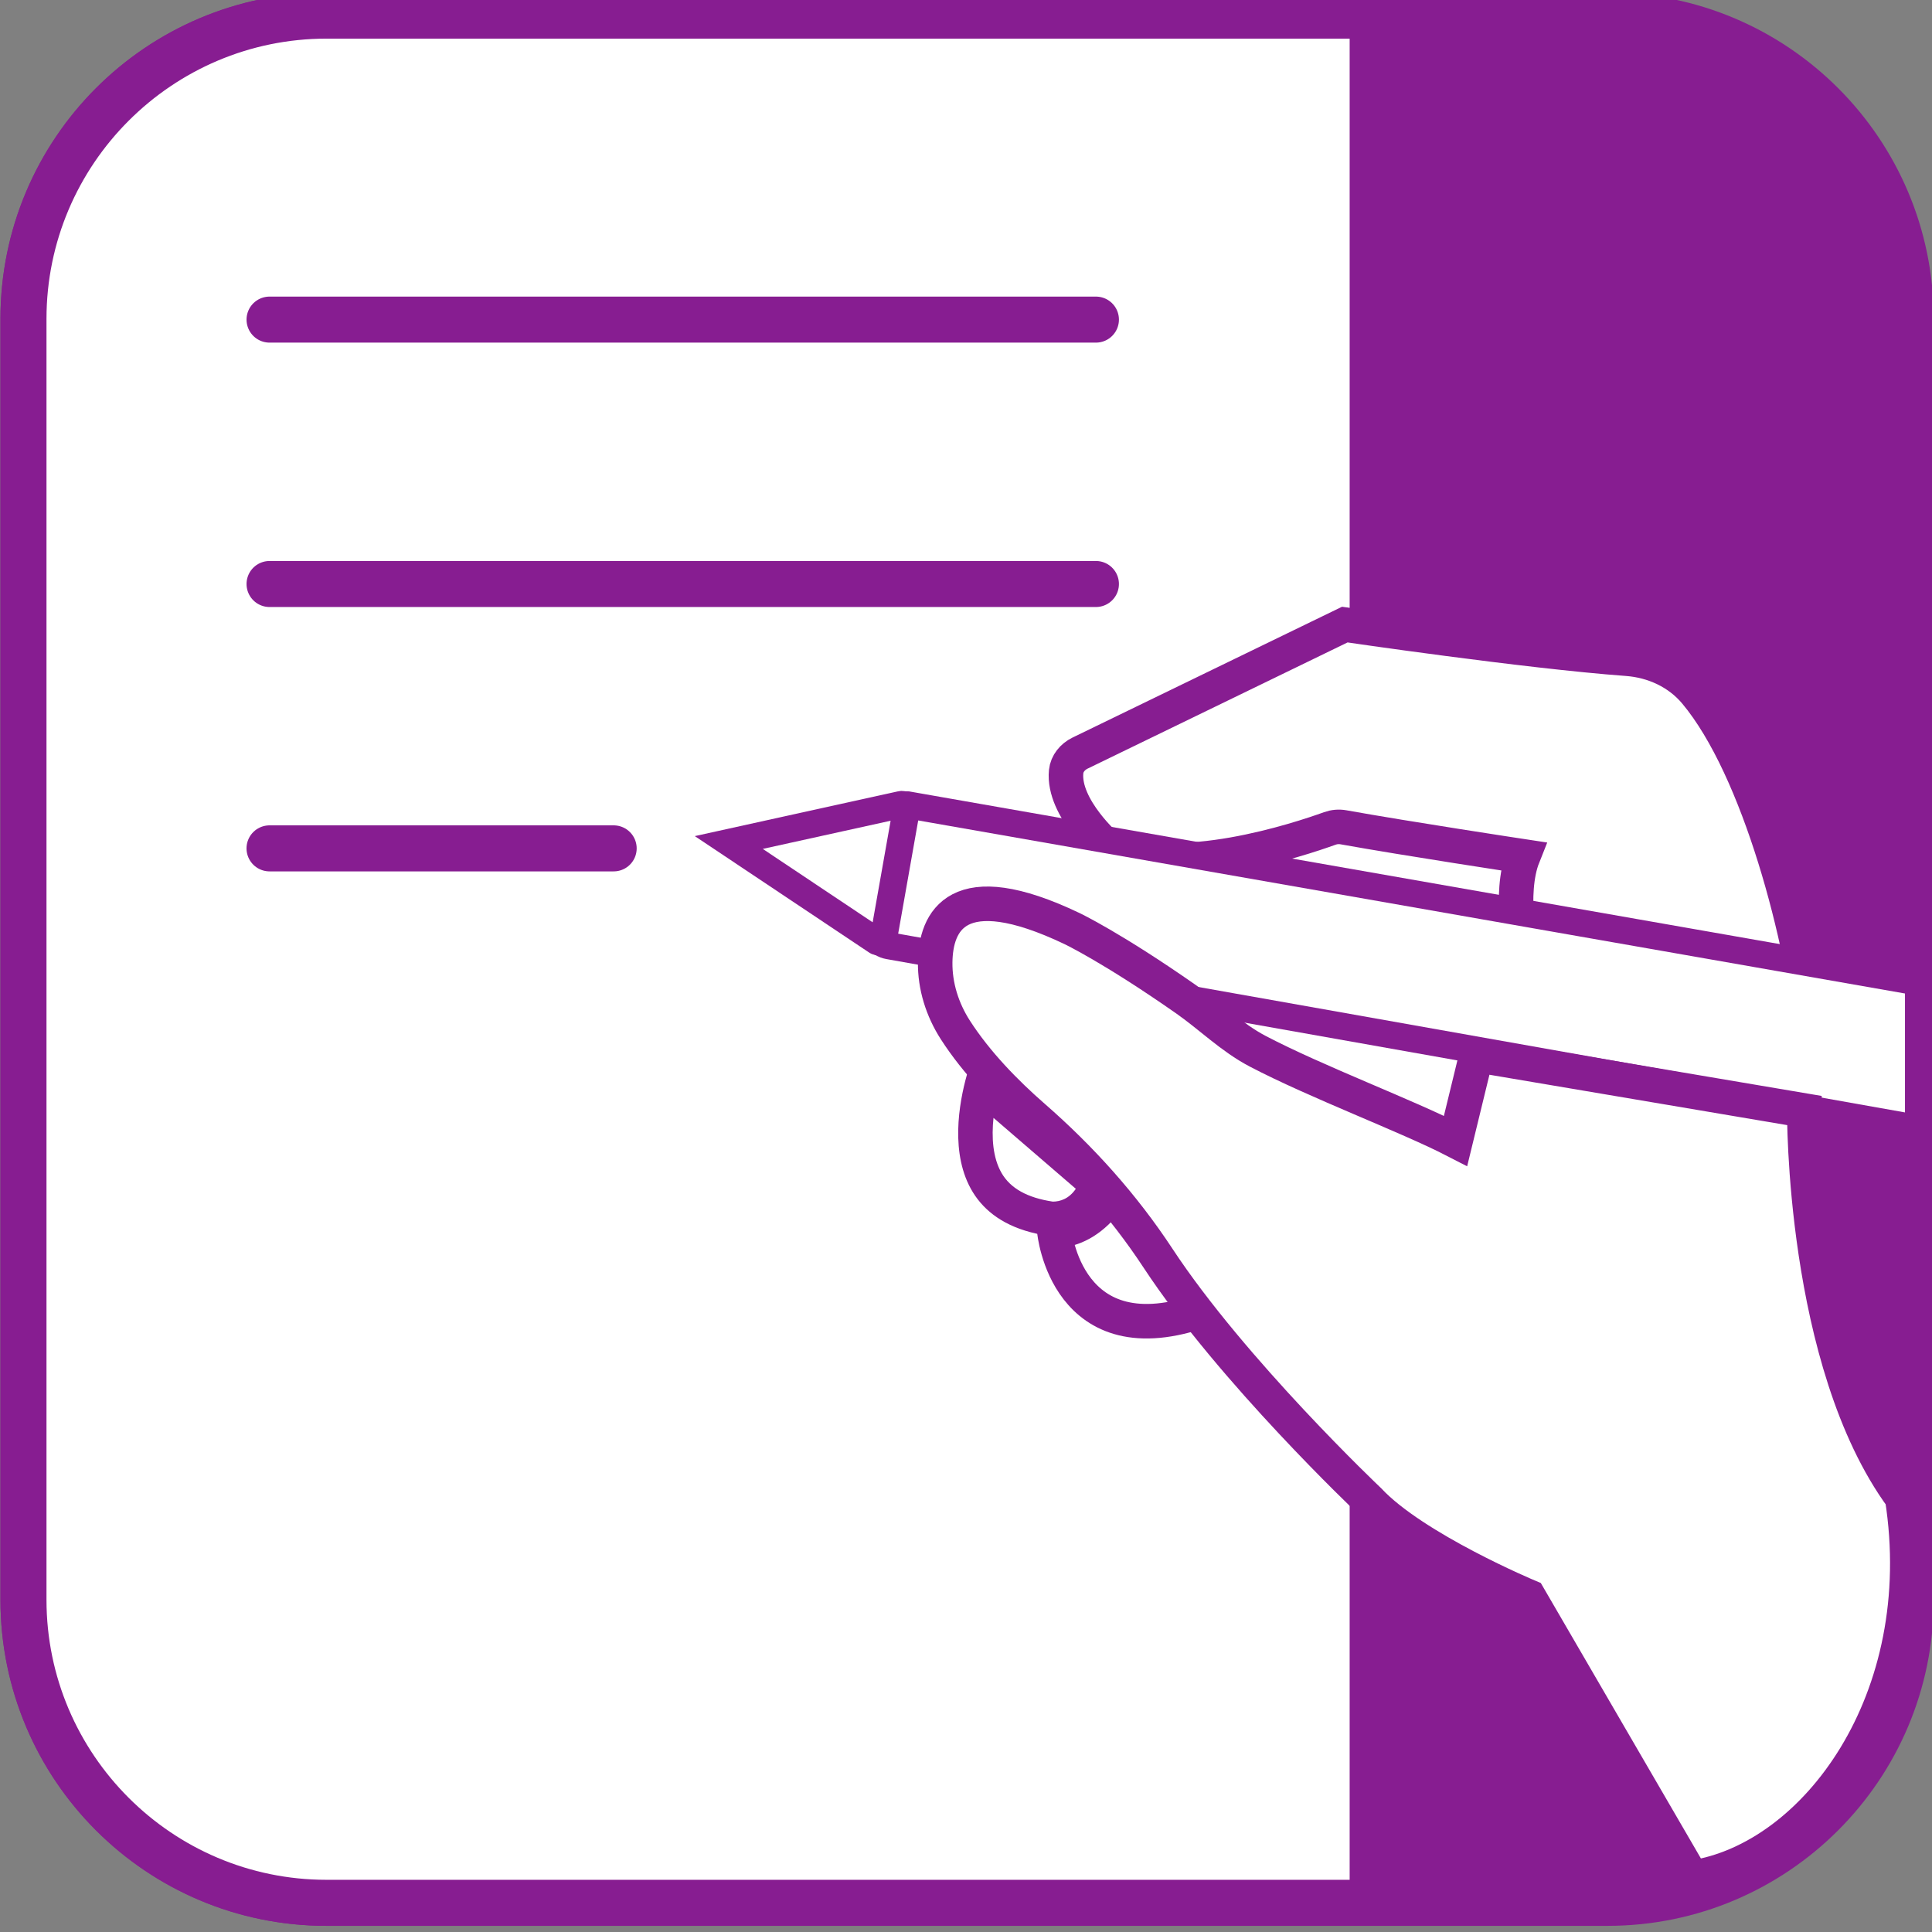 <?xml version="1.0" encoding="UTF-8" standalone="no"?>
<svg
   xmlns:svg="http://www.w3.org/2000/svg"
   xmlns="http://www.w3.org/2000/svg"
   id="svg7945"
   version="1.1"
   viewBox="0 0 29.633 29.634"
   height="29.634mm"
   width="29.633mm">
  <rect x="0" y="0" width="29.633" height="29.634" fill="#808080" stroke="none"/>
  <g
     transform="translate(-166.612,-133.261)"
     id="layer1">
    <g
       transform="matrix(0.353,0,0,-0.353,154.556,313.135)"
       id="g6024">
      <g
         id="g4704"
         transform="translate(104,425.879)">
        <path
           d="m 0,0 h -55.654 c -7.827,0 -14.173,6.345 -14.173,14.173 v 55.654 c 0,7.827 6.346,14.173 14.173,14.173 H 0 C 7.828,84 14.173,77.654 14.173,69.827 V 14.173 C 14.173,6.345 7.828,0 0,0"
           style="fill:#871d91;fill-opacity:1;fill-rule:nonzero;stroke:none"
           id="path4706" />
      </g>
      <g
         id="g4708"
         transform="translate(48.339,426.879)">
        <path
           d="M 0,0 C -7.259,0 -13.166,5.906 -13.166,13.166 V 68.827 C -13.166,76.09 -7.256,82 0.007,82 H 45.458 V 0 Z"
           style="fill:#ffffff;fill-opacity:1;fill-rule:nonzero;stroke:none"
           id="path4710" />
      </g>
      <g
         id="g4712"
         transform="translate(94.796,509.88)">
        <path
           d="m 0,0 h -46.45 c -7.828,0 -14.173,-6.346 -14.173,-14.174 v -55.661 c 0,-7.824 6.342,-14.165 14.165,-14.165 H 0 Z m -2,-2 v -80 h -44.458 c -6.708,0 -12.165,5.457 -12.165,12.165 v 55.661 c 0,6.713 5.46,12.174 12.173,12.174 L -2,-2"
           style="fill:#871d91;fill-opacity:1;fill-rule:nonzero;stroke:none"
           id="path4714" />
      </g>
      <g
         id="g4716"
         transform="translate(79.962,456.08)">
        <path
           d="M 0,0 C 0,0 0.506,-5.598 6.524,-3.431 L 2.959,2.479 C 2.959,2.479 2.004,0.019 0,0"
           style="fill:#ffffff;fill-opacity:1;fill-rule:nonzero;stroke:none"
           id="path4718" />
      </g>
      <g
         id="g4720"
         transform="translate(79.962,456.08)">
        <path
           d="M 0,0 C 0,0 0.506,-5.598 6.524,-3.431 L 2.959,2.479 C 2.959,2.479 2.004,0.019 0,0 Z"
           style="fill:none;stroke:#871d91;stroke-width:1.5;stroke-linecap:butt;stroke-linejoin:miter;stroke-miterlimit:10;stroke-dasharray:none;stroke-opacity:1"
           id="path4722" />
      </g>
      <g
         id="g4724"
         transform="translate(95.705,454.459)">
        <path
           d="M 0,0 -14.99,14.99 -2.928,27.052 12.063,12.063 Z"
           style="fill:#ffffff;fill-opacity:1;fill-rule:nonzero;stroke:none"
           id="path4726" />
      </g>
      <g
         id="g4728"
         transform="translate(79.823,456.6)">
        <path
           d="M 0,0 C -1.366,0.195 -2.29,0.727 -2.805,1.623 -3.549,2.916 -3.286,4.697 -3.002,5.806 L 2.008,1.49 C 1.488,0.152 0.513,-0.003 0.09,-0.003 Z"
           style="fill:#ffffff;fill-opacity:1;fill-rule:nonzero;stroke:none"
           id="path4730" />
      </g>
      <g
         id="g4732"
         transform="translate(76.449,463.716)">
        <path
           d="m 0,0 c 0,0 -2.855,-6.985 3.289,-7.861 0,0 0.065,-0.009 0.175,-0.009 0.539,0 2.177,0.195 2.785,2.488 z M 0.872,-2.73 4.449,-5.812 C 4.148,-6.25 3.771,-6.366 3.45,-6.369 2.337,-6.201 1.608,-5.793 1.221,-5.123 0.836,-4.455 0.785,-3.564 0.872,-2.73"
           style="fill:#871d91;fill-opacity:1;fill-rule:nonzero;stroke:none"
           id="path4734" />
      </g>
      <g
         id="g4736"
         transform="translate(81.079,476.834)">
        <path
           d="m 0,0 11.506,5.585 c 0,0 7.862,-1.159 12.266,-1.484 1.145,-0.084 2.231,-0.583 2.968,-1.463 2.788,-3.33 4.689,-10.755 5.151,-15.263 l -12.713,3.873 c 0,0 -0.568,2.651 0.077,4.268 0,0 -5.032,0.763 -7.802,1.261 -0.204,0.037 -0.405,0.02 -0.6,-0.05 -1.302,-0.471 -6.693,-2.265 -9.615,-0.84 0,0 -1.996,1.719 -1.84,3.309 C -0.567,-0.452 -0.318,-0.155 0,0"
           style="fill:#ffffff;fill-opacity:1;fill-rule:nonzero;stroke:none"
           id="path4738" />
      </g>
      <g
         id="g4740"
         transform="translate(81.079,476.834)">
        <path
           d="m 0,0 11.506,5.585 c 0,0 7.862,-1.159 12.266,-1.484 1.145,-0.084 2.231,-0.583 2.968,-1.463 2.788,-3.33 4.689,-10.755 5.151,-15.263 l -12.713,3.873 c 0,0 -0.568,2.651 0.077,4.268 0,0 -5.032,0.763 -7.802,1.261 -0.204,0.037 -0.405,0.02 -0.6,-0.05 -1.302,-0.471 -6.693,-2.265 -9.615,-0.84 0,0 -1.996,1.719 -1.84,3.309 C -0.567,-0.452 -0.318,-0.155 0,0 Z"
           style="fill:none;stroke:#871d91;stroke-width:1.5;stroke-linecap:butt;stroke-linejoin:miter;stroke-miterlimit:10;stroke-dasharray:none;stroke-opacity:1"
           id="path4742" />
      </g>
      <g
         id="g4744"
         transform="translate(72.768,468.466)">
        <path
           d="m 0,0 c -0.267,0.046 -0.416,0.192 -0.493,0.306 -0.176,0.258 -0.12,0.535 -0.089,0.684 l 0.567,4.301 c 0.11,0.736 0.516,0.833 0.75,0.833 H 0.787 L 0.884,6.11 44.745,-1.582 v -6.36 z"
           style="fill:#ffffff;fill-opacity:1;fill-rule:nonzero;stroke:none"
           id="path4746" />
      </g>
      <g
         id="g4748"
         transform="translate(73.503,475.176)">
        <path
           d="m 0,0 c -0.189,0 -1.143,-0.06 -1.317,-1.245 l -0.005,-0.026 -0.011,-0.073 -0.554,-4.229 c -0.048,-0.235 -0.135,-0.709 0.173,-1.162 0.2,-0.294 0.512,-0.491 0.879,-0.555 l 44.052,-7.819 1.38,-0.245 v 1.401 5.167 0.986 L 43.625,-7.629 0.25,-0.022 0.149,-0.004 Z m 0,-1.174 c 0.014,0 0.03,-0.002 0.047,-0.005 l 43.375,-7.607 v -5.167 l -44.055,7.82 c -0.191,0.033 -0.128,0.182 -0.094,0.373 l 0.559,4.264 c 0.03,0.173 0.025,0.322 0.168,0.322"
           style="fill:#871d91;fill-opacity:1;fill-rule:nonzero;stroke:none"
           id="path4750" />
      </g>
      <g
         id="g4752"
         transform="translate(98.306,463.716)">
        <path
           d="m 0,0 14.245,-2.41 c 0,0 -0.086,-10.907 4.25,-16.822 1.373,-8.774 -3.758,-15.71 -9.125,-16.511 l -7.097,12.209 c 0,0 -4.982,2.082 -6.945,4.182 0,0 -5.946,5.631 -9.166,10.527 -1.509,2.295 -3.348,4.34 -5.417,6.144 -1.204,1.05 -2.468,2.344 -3.387,3.771 -0.564,0.877 -0.891,1.903 -0.877,2.947 0.023,1.758 0.933,3.851 5.946,1.458 0,0 1.736,-0.823 4.948,-3.067 1.057,-0.739 1.974,-1.661 3.117,-2.261 2.565,-1.344 6.514,-2.82 8.6,-3.897 z"
           style="fill:#ffffff;fill-opacity:1;fill-rule:nonzero;stroke:none"
           id="path4754" />
      </g>
      <g
         id="g4756"
         transform="translate(98.306,463.716)">
        <path
           d="m 0,0 14.245,-2.41 c 0,0 -0.086,-10.907 4.25,-16.822 1.373,-8.774 -3.758,-15.71 -9.125,-16.511 l -7.097,12.209 c 0,0 -4.982,2.082 -6.945,4.182 0,0 -5.946,5.631 -9.166,10.527 -1.509,2.295 -3.348,4.34 -5.417,6.144 -1.204,1.05 -2.468,2.344 -3.387,3.771 -0.564,0.877 -0.891,1.903 -0.877,2.947 0.023,1.758 0.933,3.851 5.946,1.458 0,0 1.736,-0.823 4.948,-3.067 1.057,-0.739 1.974,-1.661 3.117,-2.261 2.565,-1.344 6.514,-2.82 8.6,-3.897 z"
           style="fill:none;stroke:#871d91;stroke-width:1.5;stroke-linecap:butt;stroke-linejoin:miter;stroke-miterlimit:10;stroke-dasharray:none;stroke-opacity:1"
           id="path4758" />
      </g>
      <g
         id="g4760"
         transform="translate(65.819,472.951)">
        <path
           d="m 0,0 6.437,-4.299 c 0.127,-0.069 0.284,0.016 0.294,0.161 L 7.717,1.437 C 7.727,1.574 7.6,1.68 7.468,1.645 Z"
           style="fill:#ffffff;fill-opacity:1;fill-rule:nonzero;stroke:none"
           id="path4762" />
      </g>
      <g
         id="g4764"
         transform="translate(65.819,472.951)">
        <path
           d="m 0,0 6.437,-4.299 c 0.127,-0.069 0.284,0.016 0.294,0.161 L 7.717,1.437 C 7.727,1.574 7.6,1.68 7.468,1.645 Z"
           style="fill:none;stroke:#871d91;stroke-width:1.178;stroke-linecap:butt;stroke-linejoin:miter;stroke-miterlimit:10;stroke-dasharray:none;stroke-opacity:1"
           id="path4766" />
      </g>
      <g
         id="g4768"
         transform="translate(45.865,495.671)">
        <path
           d="M 0,0 H 35.906"
           style="fill:none;stroke:#871d91;stroke-width:2;stroke-linecap:round;stroke-linejoin:round;stroke-miterlimit:10;stroke-dasharray:none;stroke-opacity:1"
           id="path4770" />
      </g>
      <g
         id="g4772"
         transform="translate(60.817,472.696)">
        <path
           d="M 0,0 H -14.953"
           style="fill:none;stroke:#871d91;stroke-width:2;stroke-linecap:round;stroke-linejoin:round;stroke-miterlimit:10;stroke-dasharray:none;stroke-opacity:1"
           id="path4774" />
      </g>
      <g
         id="g4792"
         transform="translate(45.865,484.183)">
        <path
           d="M 0,0 H 35.906"
           style="fill:none;stroke:#871d91;stroke-width:2;stroke-linecap:round;stroke-linejoin:round;stroke-miterlimit:10;stroke-dasharray:none;stroke-opacity:1"
           id="path4794" />
      </g>
    </g>
  </g>
</svg>

